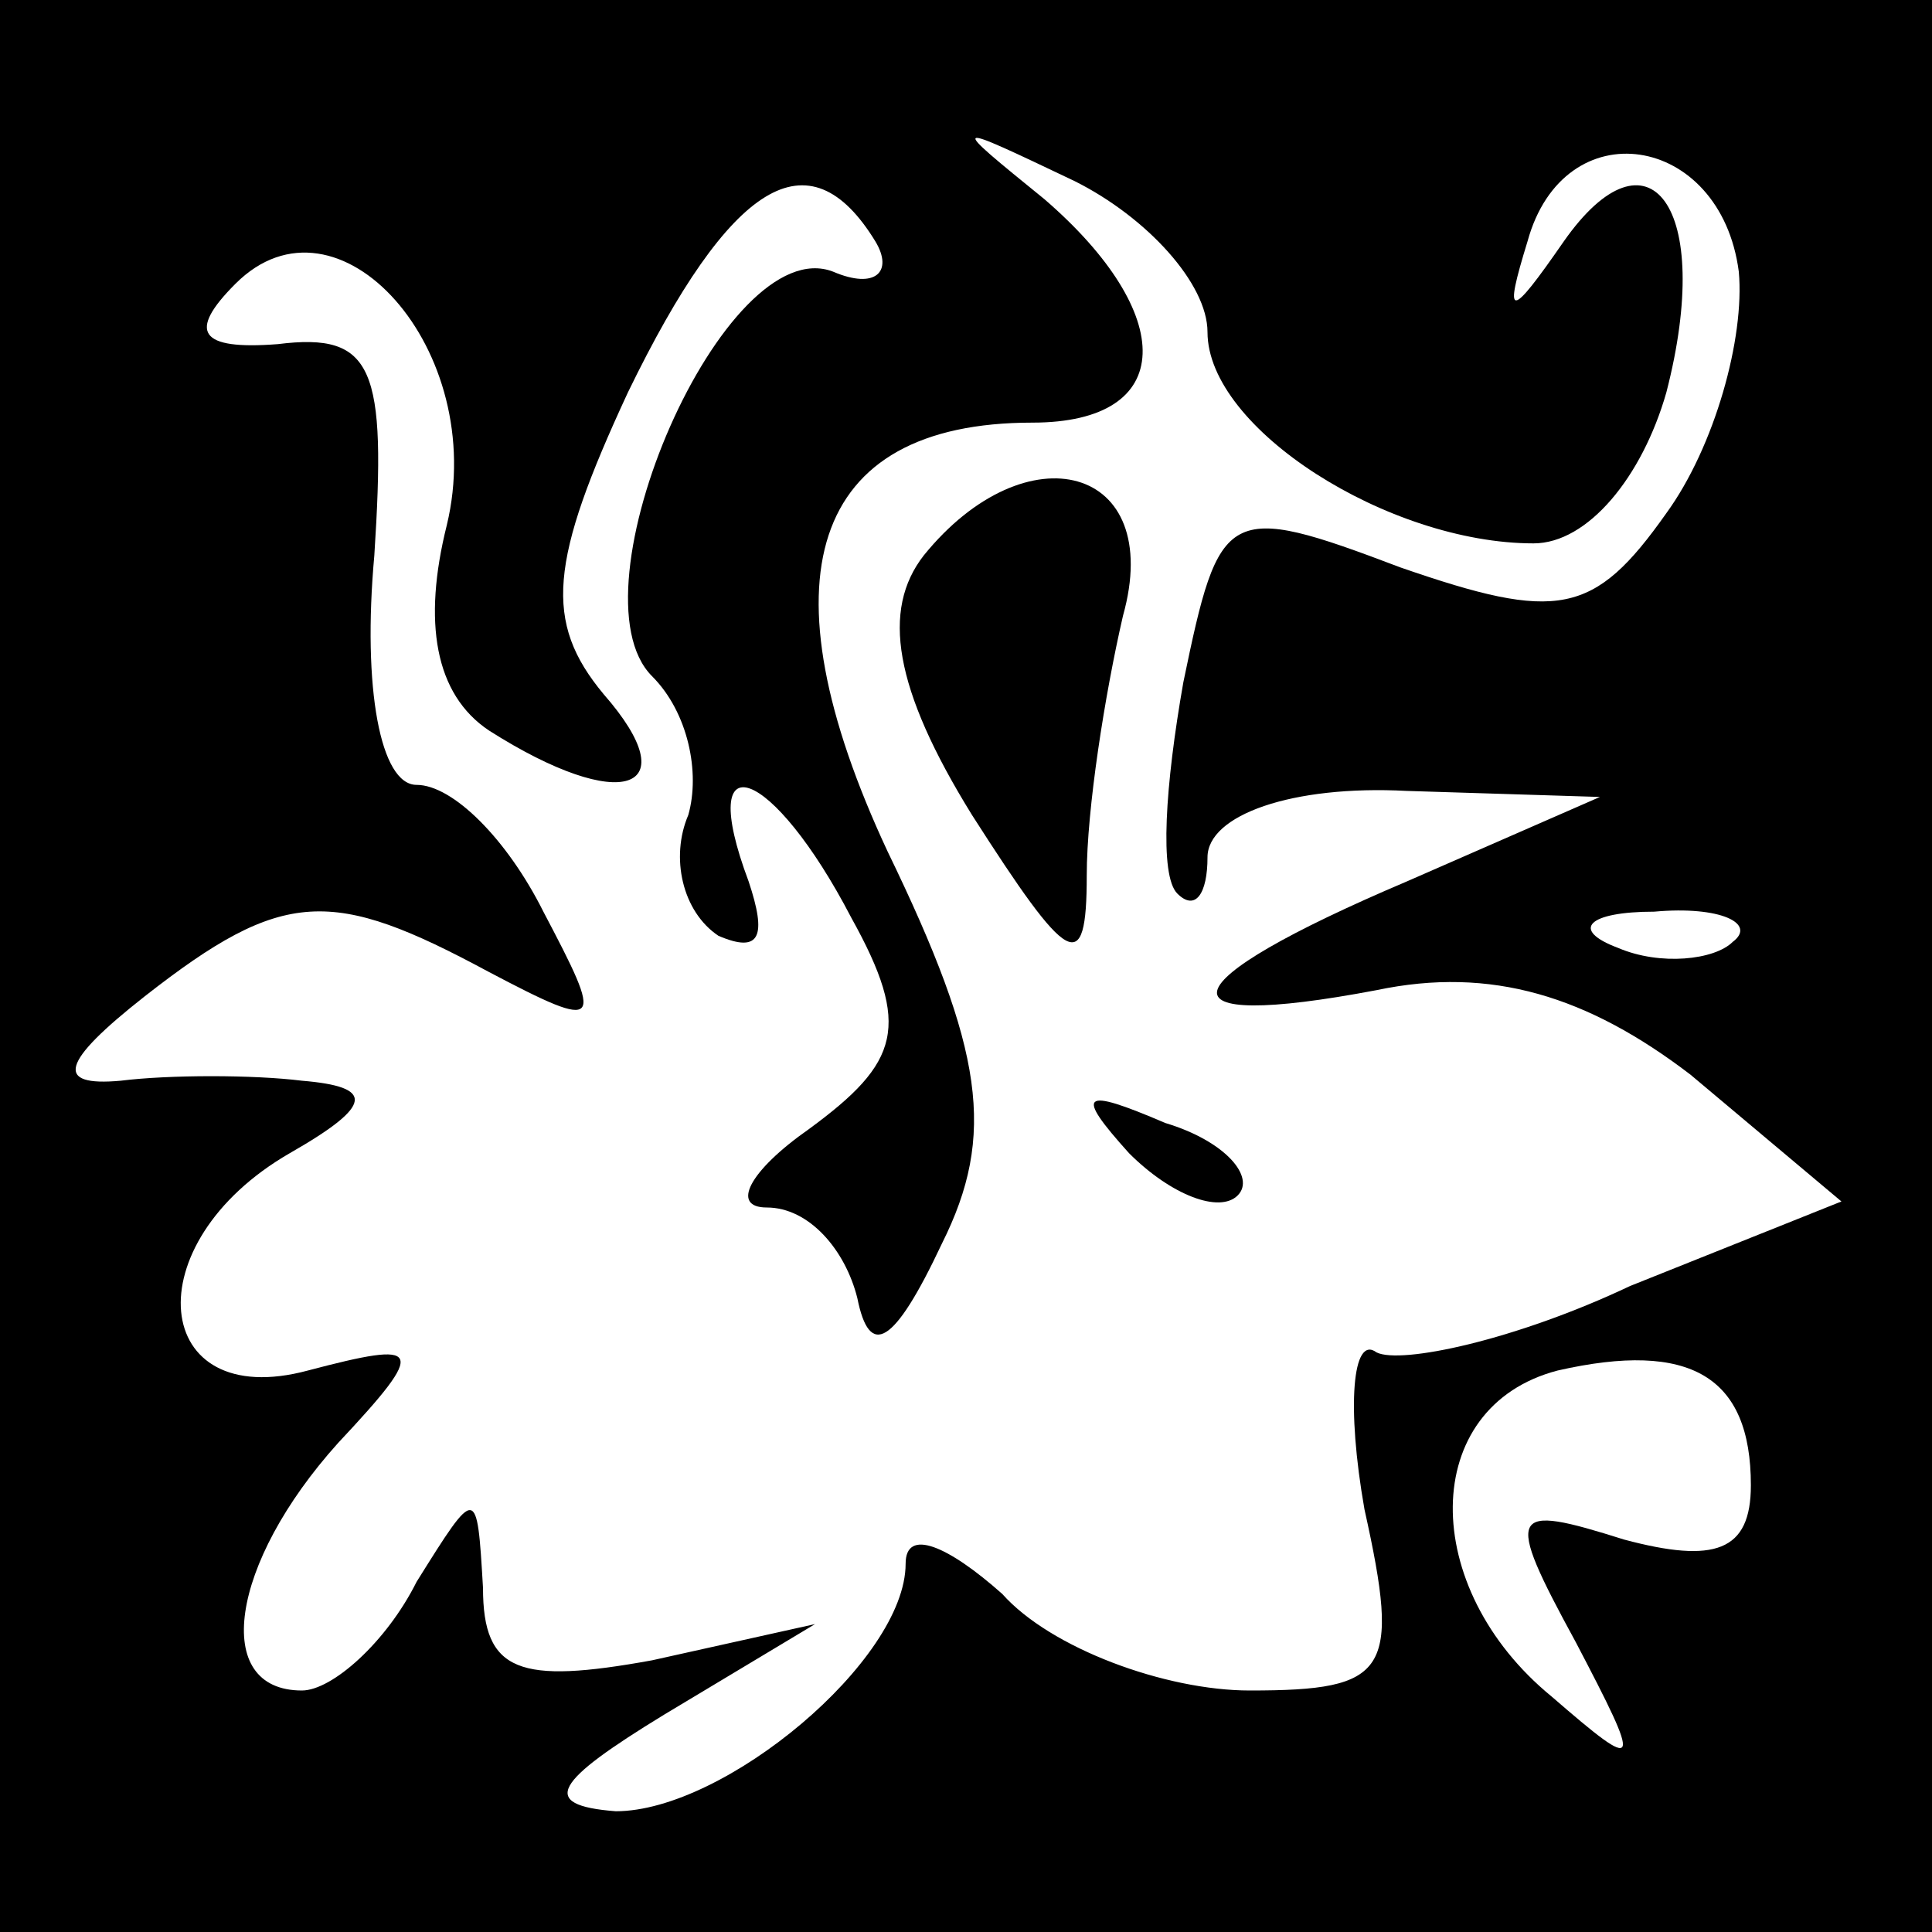 <?xml version="1.0" standalone="no"?>
<!DOCTYPE svg PUBLIC "-//W3C//DTD SVG 20010904//EN"
 "http://www.w3.org/TR/2001/REC-SVG-20010904/DTD/svg10.dtd">
<svg version="1.0" xmlns="http://www.w3.org/2000/svg"
 width="32pt" height="32pt" viewBox="0 0 32 32"
 preserveAspectRatio="xMidYMid meet">
<rect x="0" y="0" width="32" height="32" fill="#808080" stroke="none"/>
<g transform="translate(0,32) scale(0.1,-0.1)"
fill="#000000" stroke="none">
<path fill="#000000" stroke="none" d="M0 160 l0 -160 160 0 160 0 0 160 0
160 -160 0 -160 0 0 -160z"/>
<path fill="#ffffff" stroke="none" d="M200 265 c0 -16 30 -35 54 -35 9 0 18
11 22 25 8 31 -3 45 -17 25 -9 -13 -10 -13 -6 0 6 22 32 18 35 -5 1 -11 -4
-29 -12 -40 -12 -17 -18 -18 -44 -9 -29 11 -30 10 -36 -19 -3 -17 -4 -32 -1
-35 3 -3 5 0 5 6 0 7 14 12 33 11 l32 -1 -32 -14 c-40 -17 -42 -25 -5 -18 19
4 35 -1 52 -14 l25 -21 -35 -14 c-19 -9 -38 -13 -42 -11 -4 3 -5 -9 -2 -26 6
-27 4 -30 -19 -30 -14 0 -33 7 -41 16 -9 8 -16 11 -16 5 0 -16 -30 -41 -48
-41 -13 1 -10 5 8 16 l25 15 -27 -6 c-22 -4 -28 -2 -28 12 -1 17 -1 17 -11 1
-5 -10 -14 -18 -19 -18 -15 0 -12 21 6 41 15 16 14 17 -5 12 -26 -7 -29 21 -3
36 14 8 14 11 2 12 -8 1 -22 1 -30 0 -11 -1 -10 3 4 14 23 18 31 18 57 4 19
-10 19 -9 9 10 -6 12 -15 21 -21 21 -6 0 -9 16 -7 38 2 31 0 37 -16 35 -13 -1
-15 2 -7 10 17 17 42 -11 35 -40 -4 -16 -2 -28 7 -34 22 -14 33 -10 19 6 -10
12 -9 22 4 50 17 35 30 43 41 25 3 -5 0 -8 -7 -5 -18 7 -44 -53 -30 -67 6 -6
8 -16 6 -23 -3 -7 -1 -16 5 -20 7 -3 8 0 5 9 -9 24 4 19 17 -6 10 -18 8 -24
-7 -35 -10 -7 -13 -13 -7 -13 7 0 13 -7 15 -15 2 -10 6 -8 14 9 9 18 7 32 -9
65 -21 45 -13 71 24 71 24 0 24 18 2 37 -16 13 -16 13 5 3 12 -6 22 -17 22
-25z"/>
<path fill="#ffffff" stroke="none" d="M287 164 c-3 -3 -12 -4 -19 -1 -8 3 -5
6 6 6 11 1 17 -2 13 -5z"/>
<path fill="#ffffff" stroke="none" d="M290 74 c0 -11 -6 -13 -21 -9 -19 6
-20 5 -8 -17 11 -21 11 -22 -4 -9 -22 18 -22 48 1 54 22 5 32 -1 32 -19z"/>
<path fill="#000000" stroke="none" d="M153 228 c-7 -9 -5 -22 8 -43 16 -25
19 -27 19 -10 0 11 3 30 6 43 7 25 -16 31 -33 10z"/>
<path fill="#000000" stroke="none" d="M187 129 c7 -7 15 -10 18 -7 3 3 -2 9
-12 12 -14 6 -15 5 -6 -5z"/>
</g>
</svg>
